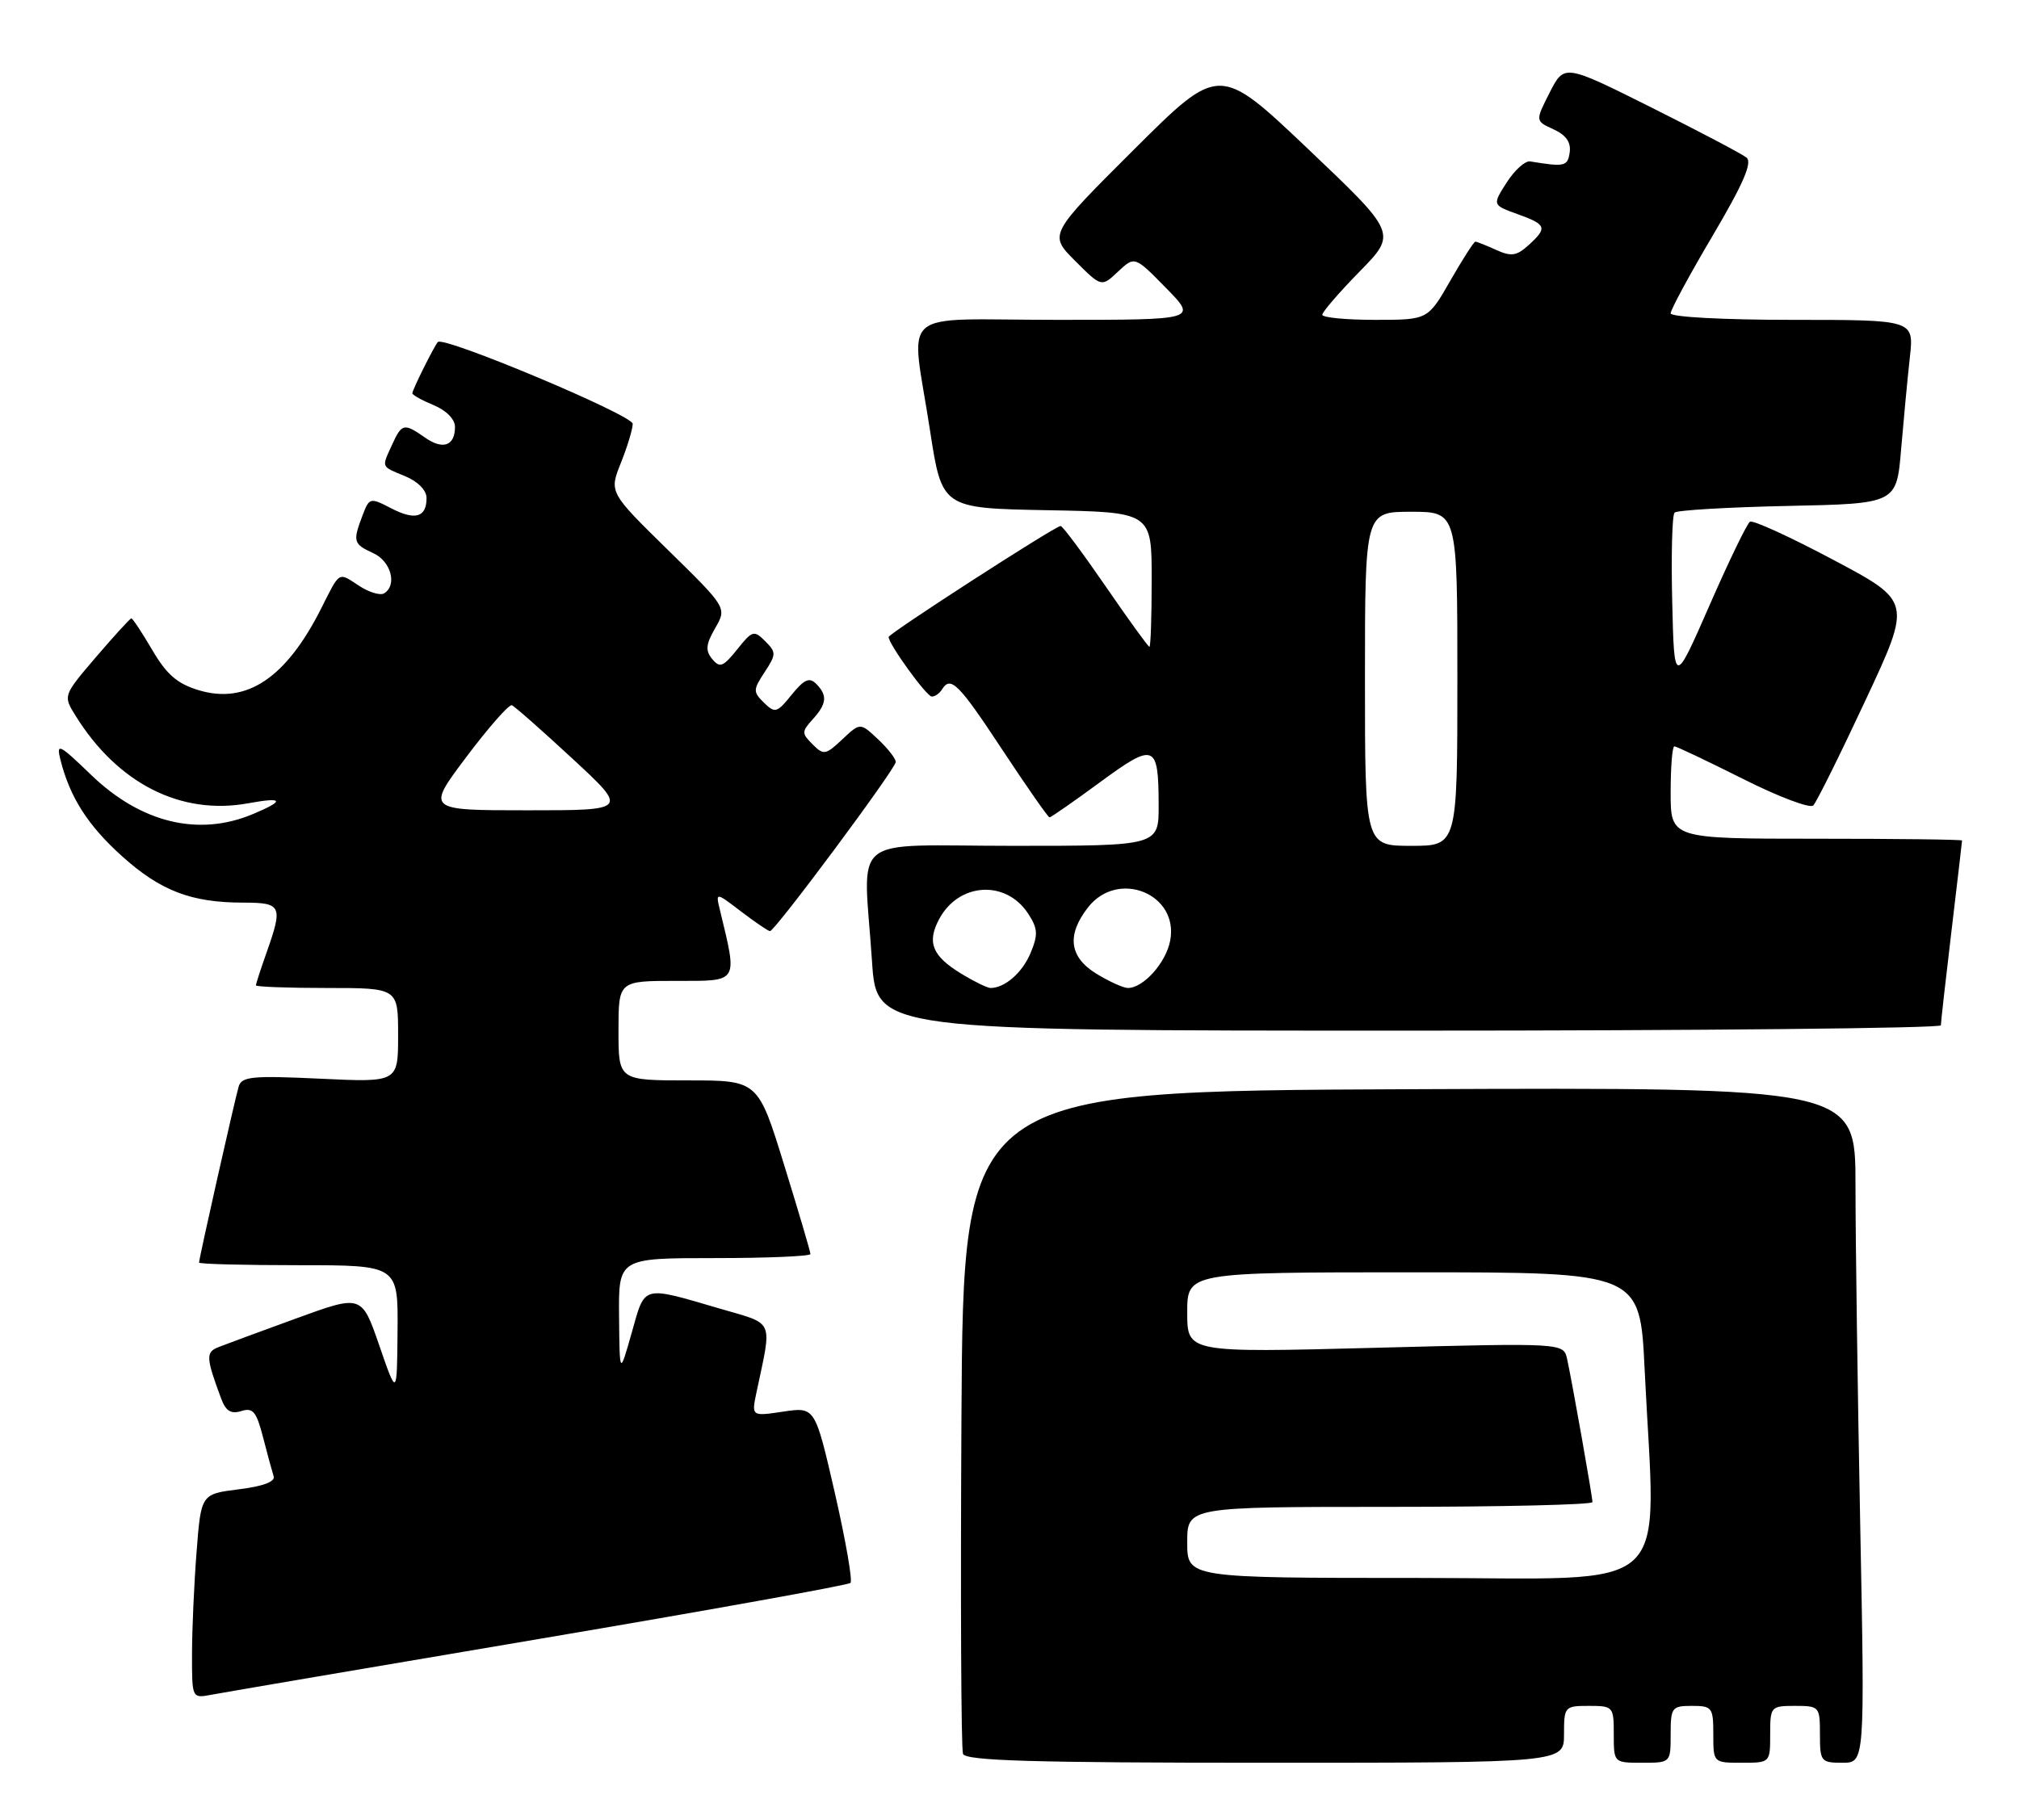 <?xml version="1.0" encoding="UTF-8" standalone="no"?>
<!DOCTYPE svg PUBLIC "-//W3C//DTD SVG 1.1//EN" "http://www.w3.org/Graphics/SVG/1.1/DTD/svg11.dtd" >
<svg xmlns="http://www.w3.org/2000/svg" xmlns:xlink="http://www.w3.org/1999/xlink" version="1.1" viewBox="0 0 284 256">
 <g >
 <path fill="currentColor"
d=" M 220.00 244.00 C 220.00 240.10 220.08 240.00 223.50 240.00 C 226.92 240.00 227.00 240.10 227.00 244.00 C 227.00 248.00 227.00 248.00 231.00 248.00 C 235.00 248.00 235.00 248.00 235.00 244.00 C 235.00 240.22 235.17 240.00 238.00 240.00 C 240.83 240.00 241.00 240.22 241.00 244.00 C 241.00 248.00 241.00 248.00 245.00 248.00 C 249.00 248.00 249.00 248.00 249.00 244.00 C 249.00 240.10 249.08 240.00 252.50 240.00 C 255.92 240.00 256.00 240.10 256.00 244.00 C 256.00 247.82 256.14 248.00 259.16 248.00 C 262.32 248.00 262.32 248.00 261.66 214.25 C 261.30 195.69 261.00 174.31 261.00 166.74 C 261.00 152.98 261.00 152.98 198.25 153.24 C 135.50 153.50 135.50 153.50 135.24 199.50 C 135.10 224.80 135.19 246.06 135.46 246.75 C 135.83 247.72 145.27 248.00 177.97 248.00 C 220.00 248.00 220.00 248.00 220.00 244.00 Z  M 75.78 230.59 C 99.59 226.56 119.32 223.01 119.63 222.70 C 119.95 222.39 118.95 216.69 117.43 210.03 C 114.65 197.93 114.65 197.93 110.17 198.60 C 105.70 199.27 105.70 199.27 106.41 195.89 C 108.62 185.45 109.02 186.38 101.37 184.14 C 90.17 180.87 90.78 180.71 88.86 187.50 C 87.16 193.50 87.16 193.50 87.08 185.25 C 87.00 177.00 87.00 177.00 100.50 177.00 C 107.92 177.00 114.00 176.74 114.00 176.43 C 114.00 176.11 112.34 170.49 110.31 163.93 C 106.63 152.00 106.63 152.00 96.81 152.00 C 87.00 152.00 87.00 152.00 87.00 145.00 C 87.00 138.00 87.00 138.00 95.11 138.00 C 104.00 138.00 103.76 138.38 101.26 128.00 C 100.66 125.50 100.66 125.50 104.26 128.25 C 106.24 129.76 108.07 131.00 108.31 131.00 C 109.01 131.00 126.00 108.14 126.00 107.20 C 126.00 106.73 124.88 105.29 123.50 104.00 C 121.00 101.65 121.00 101.65 118.48 104.02 C 116.13 106.23 115.85 106.27 114.30 104.72 C 112.75 103.17 112.75 102.94 114.32 101.20 C 116.31 99.00 116.42 97.82 114.79 96.19 C 113.85 95.25 113.10 95.59 111.36 97.74 C 109.30 100.30 109.02 100.38 107.47 98.87 C 105.91 97.34 105.92 97.05 107.56 94.56 C 109.20 92.05 109.20 91.77 107.63 90.20 C 106.06 88.63 105.81 88.71 103.69 91.37 C 101.73 93.82 101.25 94.01 100.19 92.73 C 99.20 91.53 99.28 90.67 100.60 88.37 C 102.25 85.50 102.25 85.50 93.96 77.38 C 85.68 69.26 85.68 69.26 87.34 65.11 C 88.25 62.83 89.00 60.36 89.00 59.63 C 89.00 58.40 62.38 47.23 61.59 48.12 C 61.05 48.73 58.00 54.86 58.00 55.33 C 58.00 55.56 59.35 56.32 61.00 57.00 C 62.78 57.74 64.00 58.98 64.00 60.06 C 64.00 62.73 62.31 63.33 59.78 61.56 C 56.84 59.50 56.52 59.56 55.16 62.55 C 53.66 65.85 53.54 65.57 57.00 67.00 C 58.78 67.74 60.00 68.98 60.00 70.06 C 60.00 72.80 58.40 73.26 55.02 71.51 C 52.05 69.97 51.95 70.00 50.99 72.53 C 49.60 76.19 49.70 76.54 52.50 77.82 C 55.00 78.96 55.91 82.32 54.03 83.48 C 53.49 83.81 51.90 83.33 50.50 82.41 C 47.54 80.47 47.86 80.28 45.17 85.62 C 40.24 95.40 34.67 99.12 27.97 97.11 C 24.94 96.20 23.45 94.91 21.43 91.47 C 19.99 89.01 18.66 87.00 18.48 87.00 C 18.30 87.00 16.07 89.45 13.51 92.43 C 8.87 97.87 8.87 97.87 10.62 100.68 C 16.54 110.23 25.45 114.75 34.93 113.01 C 39.91 112.10 40.12 112.63 35.53 114.55 C 27.92 117.73 19.83 115.77 12.84 109.04 C 8.33 104.69 7.90 104.47 8.49 106.85 C 9.82 112.16 12.35 116.13 17.20 120.49 C 22.60 125.34 26.91 126.99 34.25 126.99 C 39.62 127.00 39.82 127.43 37.50 134.00 C 36.67 136.34 36.00 138.42 36.00 138.63 C 36.00 138.83 40.50 139.00 46.00 139.00 C 56.00 139.00 56.00 139.00 56.00 145.64 C 56.00 152.28 56.00 152.28 45.03 151.76 C 35.47 151.31 33.99 151.45 33.57 152.87 C 33.04 154.66 28.00 177.04 28.00 177.63 C 28.00 177.84 34.30 178.00 42.00 178.00 C 56.00 178.00 56.00 178.00 55.92 187.25 C 55.84 196.50 55.84 196.50 53.36 189.32 C 50.88 182.13 50.88 182.13 41.69 185.48 C 36.63 187.32 31.70 189.14 30.72 189.53 C 28.92 190.24 28.97 191.02 31.13 196.82 C 31.77 198.53 32.51 198.97 33.95 198.52 C 35.58 198.00 36.07 198.60 37.00 202.20 C 37.60 204.56 38.28 207.03 38.49 207.69 C 38.75 208.45 37.01 209.11 33.58 209.53 C 28.28 210.20 28.28 210.20 27.65 218.35 C 27.30 222.83 27.01 229.30 27.01 232.72 C 27.00 238.95 27.00 238.95 29.75 238.43 C 31.26 238.14 51.98 234.61 75.78 230.59 Z  M 273.01 144.25 C 273.01 143.84 273.68 137.88 274.50 131.00 C 275.32 124.12 275.99 118.39 275.99 118.25 C 276.00 118.11 266.77 118.00 255.50 118.00 C 235.00 118.00 235.00 118.00 235.00 111.50 C 235.00 107.92 235.23 105.00 235.52 105.00 C 235.81 105.00 240.14 107.06 245.15 109.57 C 250.15 112.09 254.62 113.78 255.06 113.32 C 255.51 112.87 258.81 106.23 262.39 98.56 C 268.91 84.62 268.91 84.62 257.91 78.78 C 251.86 75.56 246.58 73.14 246.16 73.40 C 245.75 73.65 243.18 78.96 240.46 85.18 C 235.50 96.50 235.50 96.50 235.22 84.62 C 235.06 78.08 235.21 72.46 235.55 72.12 C 235.89 71.78 243.05 71.36 251.47 71.18 C 266.78 70.86 266.78 70.86 267.42 63.18 C 267.78 58.96 268.33 53.14 268.65 50.25 C 269.23 45.00 269.23 45.00 252.12 45.00 C 242.38 45.00 235.00 44.60 235.00 44.08 C 235.00 43.58 237.66 38.65 240.92 33.14 C 245.23 25.84 246.52 22.85 245.67 22.17 C 245.03 21.65 239.00 18.48 232.27 15.11 C 220.04 9.00 220.04 9.00 217.99 13.01 C 215.95 17.02 215.95 17.02 218.52 18.19 C 220.28 18.99 221.00 20.02 220.80 21.43 C 220.51 23.42 220.12 23.51 215.24 22.71 C 214.54 22.59 213.06 23.93 211.94 25.67 C 209.91 28.84 209.91 28.84 213.45 30.12 C 217.56 31.60 217.71 32.04 215.00 34.50 C 213.33 36.01 212.57 36.12 210.45 35.16 C 209.05 34.52 207.74 34.00 207.53 34.00 C 207.32 34.00 205.73 36.48 204.00 39.50 C 200.85 45.00 200.85 45.00 193.43 45.00 C 189.34 45.00 186.00 44.68 186.00 44.28 C 186.00 43.89 188.36 41.15 191.25 38.20 C 196.50 32.84 196.50 32.84 184.00 20.96 C 171.50 9.09 171.50 9.09 159.51 21.04 C 147.52 32.99 147.52 32.99 151.23 36.70 C 154.94 40.41 154.94 40.41 157.27 38.21 C 159.61 36.02 159.61 36.02 164.01 40.51 C 168.42 45.00 168.42 45.00 148.71 45.00 C 125.78 45.00 128.13 42.96 130.81 60.50 C 132.50 71.50 132.50 71.50 147.25 71.78 C 162.00 72.05 162.00 72.05 162.00 81.53 C 162.00 86.74 161.86 91.00 161.68 91.00 C 161.51 91.00 158.74 87.17 155.53 82.50 C 152.32 77.83 149.47 74.00 149.19 74.00 C 148.44 74.00 125.00 89.13 125.00 89.62 C 125.00 90.63 130.34 98.00 131.07 98.00 C 131.52 98.00 132.16 97.55 132.50 97.00 C 133.72 95.03 134.82 96.13 141.00 105.50 C 144.45 110.72 147.43 115.00 147.63 115.00 C 147.82 115.00 151.02 112.78 154.72 110.06 C 162.41 104.41 162.96 104.62 162.98 113.25 C 163.00 119.00 163.00 119.00 142.50 119.00 C 118.99 119.00 121.45 116.99 122.66 135.25 C 123.30 145.00 123.30 145.00 198.15 145.00 C 239.32 145.00 273.00 144.66 273.01 144.25 Z  M 167.00 217.00 C 167.00 212.00 167.00 212.00 195.50 212.00 C 211.18 212.00 224.00 211.70 224.00 211.33 C 224.00 210.55 221.18 194.63 220.44 191.21 C 219.94 188.93 219.94 188.93 193.47 189.62 C 167.00 190.31 167.00 190.31 167.00 184.66 C 167.00 179.00 167.00 179.00 198.84 179.00 C 230.69 179.00 230.69 179.00 231.34 192.66 C 232.90 225.07 236.23 222.00 199.50 222.00 C 167.00 222.00 167.00 222.00 167.00 217.00 Z  M 65.62 106.47 C 68.74 102.32 71.61 99.06 72.00 99.22 C 72.39 99.37 76.23 102.76 80.54 106.75 C 88.37 114.00 88.37 114.00 74.16 114.00 C 59.95 114.00 59.95 114.00 65.62 106.47 Z  M 135.22 136.99 C 131.12 134.50 130.35 132.58 132.11 129.30 C 134.86 124.16 141.48 123.75 144.61 128.52 C 145.99 130.63 146.04 131.48 144.98 134.04 C 143.83 136.83 141.34 139.01 139.32 139.00 C 138.87 138.99 137.02 138.09 135.22 136.99 Z  M 154.25 137.01 C 150.40 134.66 150.00 131.54 153.07 127.63 C 157.29 122.27 165.87 125.78 164.60 132.35 C 164.00 135.47 160.83 139.00 158.64 139.00 C 158.01 138.99 156.04 138.10 154.25 137.01 Z  M 192.00 95.50 C 192.00 72.00 192.00 72.00 198.50 72.00 C 205.00 72.00 205.00 72.00 205.00 95.50 C 205.00 119.00 205.00 119.00 198.50 119.00 C 192.00 119.00 192.00 119.00 192.00 95.50 Z "/>
</g>
</svg>